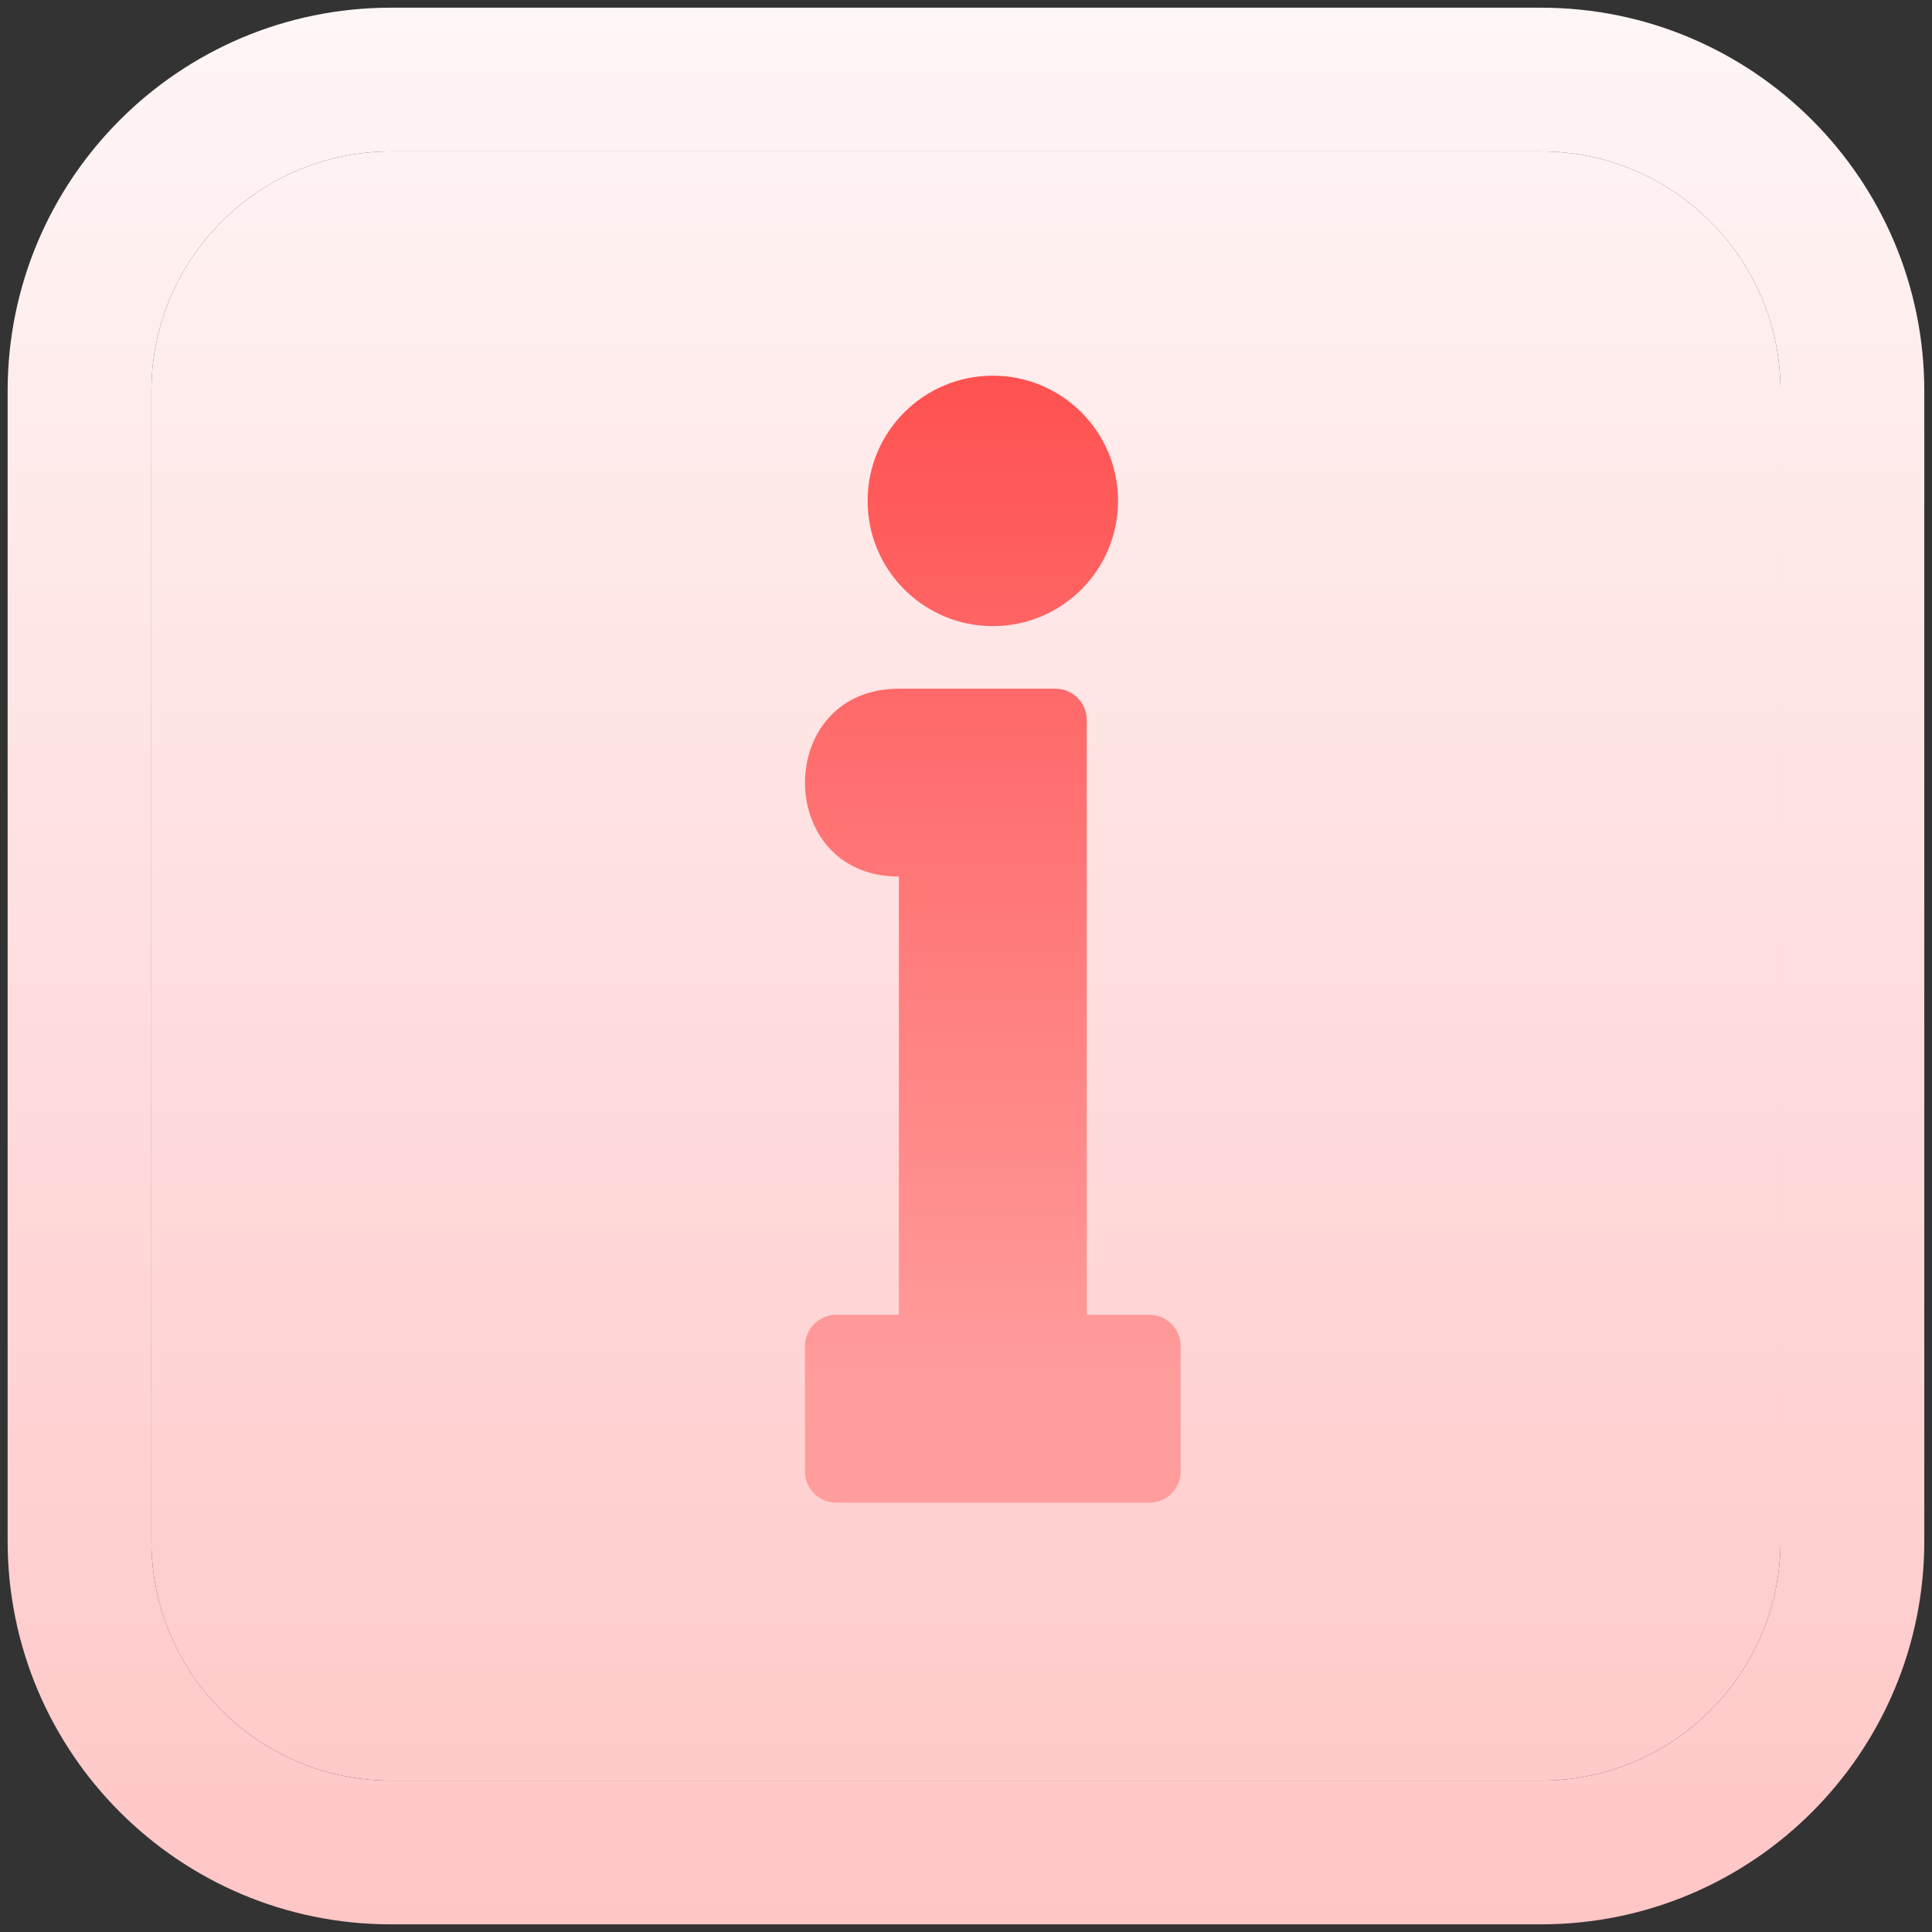 <svg width="84" height="84" viewBox="0 0 84 84" fill="none" xmlns="http://www.w3.org/2000/svg">
	<rect x="0" y="0" width="84" height="84" fill="#333333" stroke="none"/>
	<path fill-rule="evenodd" clip-rule="evenodd" d="M66.999 6.584H16.999C11.246 6.584 6.582 11.248 6.582 17.001V67.001C6.582 72.754 11.246 77.417 16.999 77.417H66.999C72.752 77.417 77.415 72.754 77.415 67.001V17.001C77.415 11.248 72.752 6.584 66.999 6.584ZM16.999 0.334C7.794 0.334 0.332 7.796 0.332 17.001V67.001C0.332 76.205 7.794 83.667 16.999 83.667H66.999C76.203 83.667 83.665 76.205 83.665 67.001V17.001C83.665 7.796 76.203 0.334 66.999 0.334H16.999Z" fill="url(#paint0_linear_113_20069)"/>
	<path d="M16.999 6.584H66.999C72.752 6.584 77.415 11.248 77.415 17.001V67.001C77.415 72.754 72.752 77.417 66.999 77.417H16.999C11.246 77.417 6.582 72.754 6.582 67.001V17.001C6.582 11.248 11.246 6.584 16.999 6.584Z" fill="url(#paint1_linear_113_20069)"/>
	<path d="M43.167 27.223C46.174 27.223 48.611 24.785 48.611 21.778C48.611 18.771 46.174 16.334 43.167 16.334C40.16 16.334 37.722 18.771 37.722 21.778C37.722 24.785 40.16 27.223 43.167 27.223Z" fill="url(#paint2_linear_113_20069)"/>
	<path d="M47.25 31.306V57.167H49.972C50.724 57.167 51.333 57.777 51.333 58.528V63.973C51.333 64.725 50.724 65.334 49.972 65.334H36.361C35.609 65.334 35 64.725 35 63.973V58.528C35 57.777 35.609 57.167 36.361 57.167H39.083V38.112C33.639 38.112 33.639 29.945 39.083 29.945H45.889C46.641 29.945 47.25 30.554 47.25 31.306Z" fill="url(#paint3_linear_113_20069)"/>
	<defs>
		<linearGradient id="paint0_linear_113_20069" x1="41.999" y1="83.667" x2="41.999" y2="0.334" gradientUnits="userSpaceOnUse">
			<stop stop-color="#FFC6C6"/>
			<stop offset="1" stop-color="#FFF6F6"/>
		</linearGradient>
		<linearGradient id="paint1_linear_113_20069" x1="41.999" y1="83.667" x2="41.999" y2="0.334" gradientUnits="userSpaceOnUse">
			<stop stop-color="#FFC6C6"/>
			<stop offset="1" stop-color="#FFF6F6"/>
		</linearGradient>
		<linearGradient id="paint2_linear_113_20069" x1="43.363" y1="59.873" x2="43.363" y2="16.334" gradientUnits="userSpaceOnUse">
			<stop stop-color="#FF9C9C"/>
			<stop offset="1" stop-color="#FF5151"/>
		</linearGradient>
		<linearGradient id="paint3_linear_113_20069" x1="43.363" y1="59.873" x2="43.363" y2="16.334" gradientUnits="userSpaceOnUse">
			<stop stop-color="#FF9C9C"/>
			<stop offset="1" stop-color="#FF5151"/>
		</linearGradient>
	</defs>
</svg>
